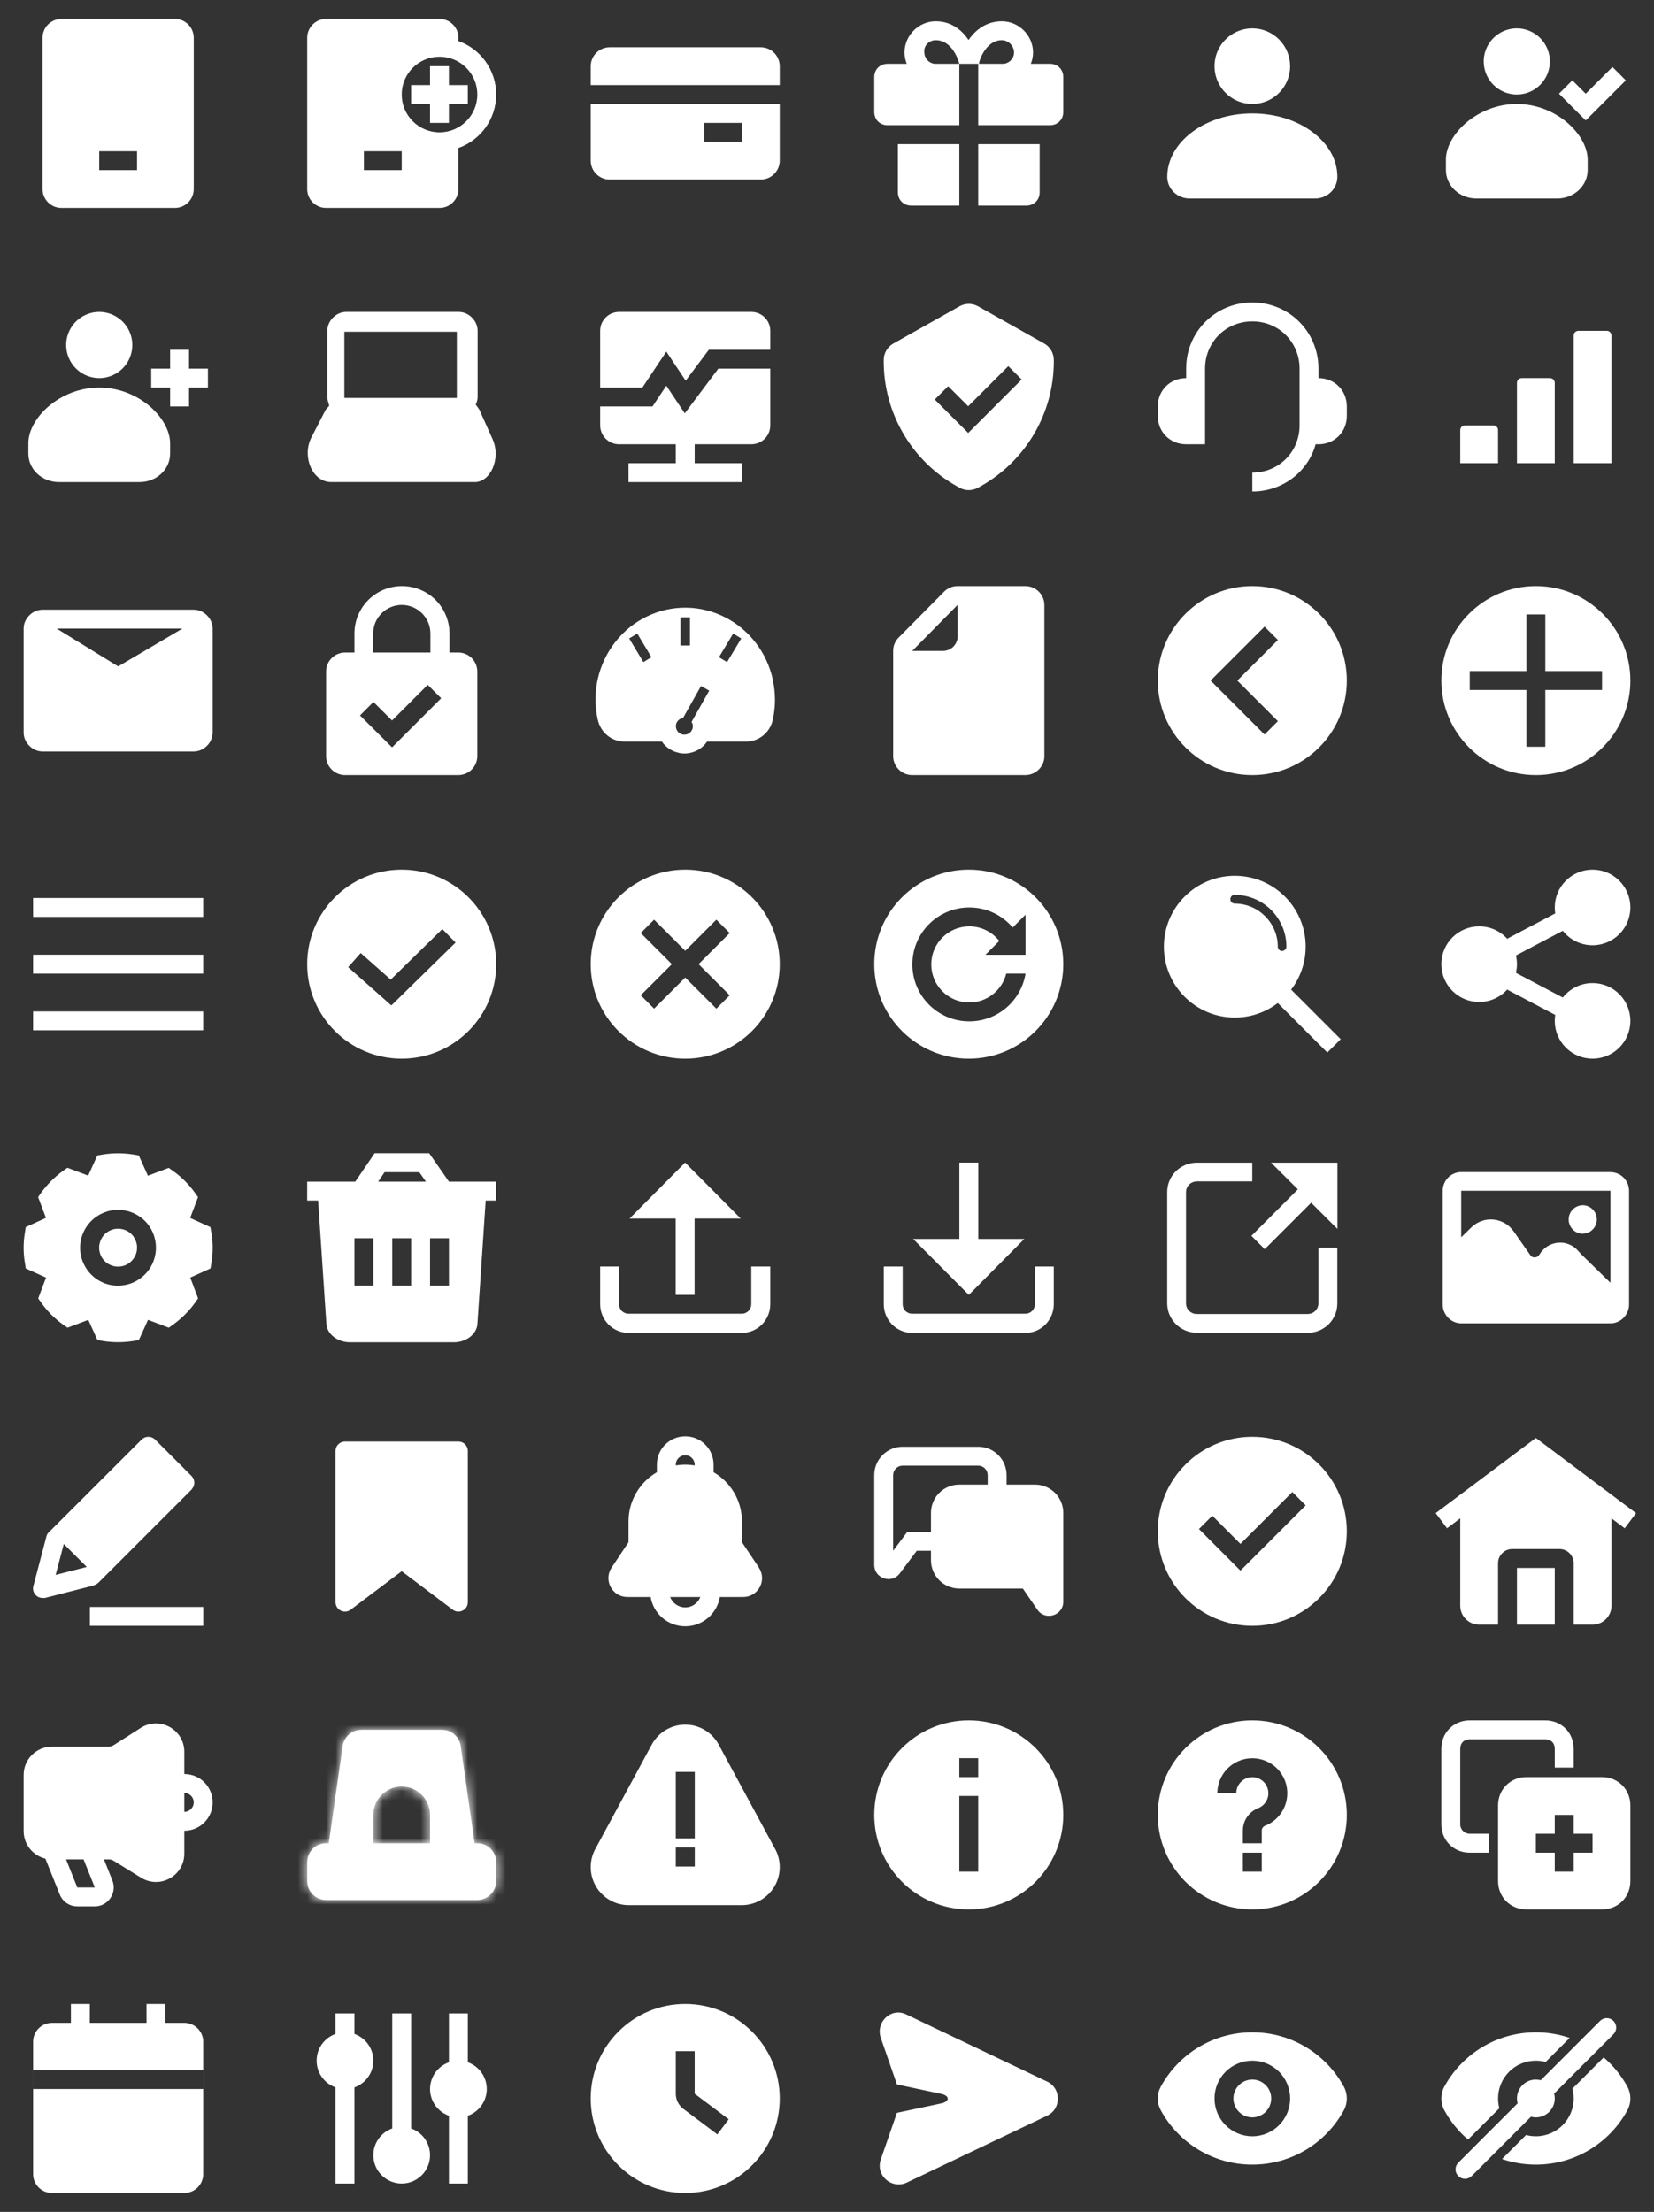 <svg width="175" height="234" viewBox="0 0 175 234" fill="none" xmlns="http://www.w3.org/2000/svg">
<rect x="0" y="0" width="175" height="234" fill="#333333" stroke="none"/>
<path fill-rule="evenodd" clip-rule="evenodd" d="M4.5 4C4.5 2.895 5.395 2 6.5 2H18.5C19.605 2 20.5 2.895 20.5 4V20C20.5 21.105 19.605 22 18.5 22H6.5C5.395 22 4.5 21.105 4.5 20V4ZM10.5 16V18H14.5V16H10.5Z" fill="white"/>
<path fill-rule="evenodd" clip-rule="evenodd" d="M34.502 2C33.397 2 32.502 2.895 32.502 4V20C32.502 21.105 33.397 22 34.502 22H46.502C47.606 22 48.502 21.105 48.502 20V15.657C50.83 14.832 52.498 12.611 52.498 10C52.498 7.389 50.83 5.168 48.502 4.343V4C48.502 2.895 47.606 2 46.502 2H34.502ZM38.502 18H42.502V16H38.502V18ZM50.502 10C50.502 12.209 48.711 14 46.502 14C44.293 14 42.502 12.209 42.502 10C42.502 7.791 44.293 6 46.502 6C48.711 6 50.502 7.791 50.502 10ZM45.498 7V9H43.498V11H45.498V13H47.498V11H49.498V9H47.498V7H45.498Z" fill="white"/>
<path fill-rule="evenodd" clip-rule="evenodd" d="M64.503 5H80.497C81.028 5.002 81.536 5.214 81.911 5.589C82.286 5.964 82.498 6.473 82.5 7.003V9H62.5V7.003C62.502 6.473 62.714 5.964 63.089 5.589C63.464 5.214 63.972 5.002 64.503 5ZM62.5 11V16.997C62.502 17.527 62.714 18.036 63.089 18.411C63.464 18.786 63.972 18.998 64.503 19H80.497C81.028 18.998 81.536 18.786 81.911 18.411C82.286 18.036 82.498 17.527 82.5 16.997V11H62.5ZM78.5 13H74.5V15H78.5V13Z" fill="white"/>
<path fill-rule="evenodd" clip-rule="evenodd" d="M109.06 6.75H111.1C111.9 6.75 112.5 7.35 112.5 8.15V11.85C112.5 12.65 111.9 13.25 111.1 13.25H103.5V6.75H101.5V13.25H93.9C93.1 13.25 92.5 12.65 92.5 11.85V8.15C92.5 7.35 93.1 6.75 93.9 6.75H95.94C95.79 6.38 95.7 5.98 95.7 5.55C95.7 3.75 97.2 2.25 99 2.25C100.64 2.25 101.76 3.17 102.48 4.23C103.2 3.17 104.36 2.25 106 2.25C107.8 2.25 109.3 3.75 109.3 5.55C109.3 5.97 109.22 6.37 109.06 6.75ZM99 6.75H101.48H101.49V6.71C101.41 6.4 100.76 4.25 99 4.25C98.3 4.25 97.7 4.85 97.8 5.55C97.8 6.15 98.3 6.75 99 6.75ZM107.29 5.55C107.29 4.85 106.69 4.25 105.99 4.25C104.19 4.25 103.49 6.75 103.59 6.75H106.09C106.69 6.75 107.29 6.25 107.29 5.55ZM95 20.35C95 21.15 95.6 21.75 96.4 21.75H101.5V15.25H95V20.35ZM103.5 21.75H108.6C109.4 21.75 110 21.15 110 20.35V15.25H103.5V21.75Z" fill="white"/>
<path fill-rule="evenodd" clip-rule="evenodd" d="M132.5 3C131.709 3 130.936 3.235 130.278 3.674C129.62 4.114 129.107 4.738 128.804 5.469C128.502 6.2 128.423 7.004 128.577 7.78C128.731 8.556 129.112 9.269 129.672 9.828C130.231 10.388 130.944 10.769 131.72 10.923C132.496 11.078 133.3 10.998 134.031 10.695C134.762 10.393 135.386 9.88 135.826 9.222C136.265 8.564 136.5 7.791 136.5 7C136.5 5.939 136.079 4.922 135.328 4.172C134.578 3.421 133.561 3 132.5 3ZM125.855 20.999H139.062C139.378 21.009 139.693 20.958 139.987 20.848C140.282 20.738 140.551 20.571 140.779 20.358C141.006 20.145 141.187 19.889 141.311 19.606C141.435 19.323 141.499 19.018 141.5 18.711C141.5 15.012 137.472 12 132.5 12C127.528 12 123.5 15.012 123.5 18.711C123.502 19.318 123.751 19.9 124.192 20.329C124.634 20.758 125.232 20.999 125.855 20.999Z" fill="white"/>
<path fill-rule="evenodd" clip-rule="evenodd" d="M160.482 10C161.175 10 161.851 9.795 162.427 9.41C163.002 9.026 163.451 8.479 163.716 7.839C163.981 7.2 164.05 6.496 163.915 5.817C163.78 5.138 163.447 4.515 162.957 4.025C162.468 3.536 161.844 3.202 161.165 3.067C160.486 2.932 159.783 3.002 159.143 3.266C158.503 3.531 157.957 3.98 157.572 4.556C157.188 5.131 156.982 5.808 156.982 6.5C156.982 7.428 157.351 8.319 158.008 8.975C158.664 9.631 159.554 10 160.482 10ZM160.478 11C156.324 11 152.982 14.226 152.982 16.887V17.992C152.982 18.79 153.322 19.555 153.926 20.119C154.53 20.683 155.349 21 156.203 21H164.762C165.616 21 166.435 20.683 167.039 20.119C167.643 19.555 167.982 18.79 167.982 17.992V16.895C167.966 14.226 164.649 11 160.478 11ZM168.482 12.036L172.018 8.5L170.604 7.086L167.775 9.914L166.361 8.5L164.947 9.914L167.068 12.036L167.775 12.743L168.482 12.036Z" fill="white"/>
<path fill-rule="evenodd" clip-rule="evenodd" d="M12.444 39.41C11.869 39.795 11.192 40 10.5 40C9.572 40 8.681 39.631 8.025 38.975C7.369 38.319 7 37.428 7 36.5C7 35.808 7.205 35.131 7.59 34.556C7.974 33.98 8.521 33.531 9.161 33.266C9.8 33.002 10.504 32.932 11.183 33.067C11.862 33.202 12.485 33.536 12.975 34.025C13.464 34.515 13.798 35.138 13.933 35.817C14.068 36.496 13.998 37.2 13.734 37.839C13.469 38.479 13.02 39.026 12.444 39.41ZM10.496 41C6.341 41 3 44.226 3 46.887V47.992C3 48.79 3.339 49.555 3.943 50.119C4.547 50.683 5.366 51 6.221 51H14.779C15.633 51 16.453 50.683 17.057 50.119C17.661 49.555 18 48.79 18 47.992V46.895C17.984 44.226 14.667 41 10.496 41ZM18 37V39H16V41H18V43H20V41H22V39H20V37H18Z" fill="white"/>
<path d="M52.134 46.499L50.834 43.599C50.734 43.299 50.534 43.099 50.334 42.799C50.434 42.599 50.534 42.299 50.534 41.999V34.999C50.534 34.499 50.334 33.999 49.934 33.599C49.534 33.199 49.034 32.999 48.534 32.999H36.634C36.134 32.999 35.634 33.199 35.234 33.599C34.834 33.999 34.634 34.499 34.634 34.999V41.999C34.634 42.299 34.734 42.599 34.834 42.899C34.734 43.099 34.534 43.199 34.434 43.399L32.934 46.299C31.934 48.299 33.034 50.999 35.034 50.999H50.134C51.834 51.099 53.034 48.599 52.134 46.499ZM36.434 35.099H48.334V42.099H36.434V35.099Z" fill="white"/>
<path fill-rule="evenodd" clip-rule="evenodd" d="M63.5 35C63.5 33.895 64.395 33 65.5 33H79.5C80.605 33 81.5 33.895 81.5 35V37H75.5H75L74.7 37.4L72.548 40.269L71.332 38.445L70.5 37.197L69.668 38.445L67.965 41H63.5V35ZM76 39H81.5V45C81.5 46.105 80.605 47 79.5 47H73.5V49H78.5V51H73.5H71.5H66.5V49H71.5V47H65.5C64.395 47 63.5 46.105 63.5 45V43H68.5H69.035L69.332 42.555L70.5 40.803L71.668 42.555L72.452 43.731L73.3 42.6L76 39Z" fill="white"/>
<path fill-rule="evenodd" clip-rule="evenodd" d="M102.5 51.851C102.161 51.851 101.822 51.767 101.521 51.597L101.218 51.426C96.457 48.749 93.5 43.692 93.5 38.23V38.085C93.5 37.366 93.89 36.698 94.518 36.343L101.52 32.405C102.125 32.065 102.876 32.064 103.479 32.404L110.48 36.342C111.11 36.698 111.5 37.366 111.5 38.085V38.23C111.5 43.692 108.543 48.749 103.782 51.426L103.48 51.596C103.178 51.766 102.839 51.851 102.5 51.851ZM103.146 45.096L108.096 40.147L106.682 38.733L102.439 42.975L100.318 40.854L98.904 42.268L101.732 45.096L102.439 45.804L103.146 45.096Z" fill="white"/>
<path d="M139.5 40V39C139.5 35.1 136.4 32 132.5 32C128.6 32 125.5 35.1 125.5 39V40C123.8 40 122.5 41.3 122.5 43V44C122.5 45.7 123.8 47 125.5 47H127.5V39C127.5 36.2 129.7 34 132.5 34C135.3 34 137.5 36.2 137.5 39V45C137.5 47.8 135.3 50 132.5 50V52C135.7 52 138.4 49.9 139.2 47H139.5C141.2 47 142.5 45.7 142.5 44V43C142.5 41.3 141.2 40 139.5 40Z" fill="white"/>
<path fill-rule="evenodd" clip-rule="evenodd" d="M167 35C166.724 35 166.5 35.224 166.5 35.5V49H170.5V35.5C170.5 35.224 170.276 35 170 35H167ZM160.5 40.5C160.5 40.224 160.724 40 161 40H164C164.276 40 164.5 40.224 164.5 40.5V49H160.5V40.5ZM154.5 45.5C154.5 45.224 154.724 45 155 45H158C158.276 45 158.5 45.224 158.5 45.5V49H154.5V45.5Z" fill="white"/>
<path d="M21.9 65.1C21.5 64.7 21 64.5 20.5 64.5H4.5C4 64.5 3.5 64.7 3.1 65.1C2.7 65.5 2.5 66 2.5 66.5V77.5C2.5 78 2.7 78.5 3.1 78.9C3.5 79.3 4 79.5 4.5 79.5H20.5C21 79.5 21.5 79.3 21.9 78.9C22.3 78.5 22.5 78 22.5 77.5V66.5C22.5 66 22.3 65.5 21.9 65.1ZM19.3 66.5L12.5 70.5L6 66.5H19.3Z" fill="white"/>
<path fill-rule="evenodd" clip-rule="evenodd" d="M47.559 69.032H48.487C49.021 69.032 49.533 69.244 49.91 69.621C50.288 69.999 50.5 70.51 50.5 71.043V79.989C50.5 80.522 50.288 81.034 49.91 81.411C49.533 81.788 49.021 82 48.487 82H36.513C35.979 82 35.467 81.788 35.09 81.411C34.712 81.034 34.5 80.522 34.5 79.989V71.043C34.5 70.779 34.552 70.518 34.653 70.274C34.754 70.03 34.903 69.808 35.09 69.621C35.277 69.434 35.499 69.286 35.743 69.185C35.987 69.084 36.249 69.032 36.513 69.032H37.5V67.021C37.5 65.689 38.029 64.412 38.972 63.471C39.914 62.529 41.193 62 42.526 62C43.186 61.999 43.84 62.128 44.451 62.38C45.062 62.632 45.617 63.002 46.084 63.468C46.551 63.934 46.922 64.488 47.175 65.098C47.428 65.707 47.559 66.361 47.559 67.021V69.032ZM40.37 64.882C39.802 65.449 39.483 66.219 39.483 67.021V69.032H45.538V67.021C45.538 66.219 45.219 65.449 44.651 64.882C44.083 64.315 43.313 63.996 42.51 63.996C41.708 63.996 40.937 64.315 40.37 64.882ZM39.511 74.265L41.479 76.223L45.255 72.45L46.678 73.871L41.479 79.066L38.088 75.686L39.511 74.265Z" fill="white"/>
<path fill-rule="evenodd" clip-rule="evenodd" d="M79.969 68.016C80.849 69.156 81.459 70.486 81.769 71.895H81.759C82.079 73.305 82.069 74.775 81.759 76.186C81.609 76.835 81.249 77.406 80.739 77.816C80.239 78.225 79.609 78.456 78.959 78.456H74.809C74.419 79.035 73.819 79.456 73.119 79.626C73.109 79.635 73.099 79.635 73.089 79.635C72.889 79.686 72.679 79.716 72.469 79.716H72.409C72.249 79.716 72.099 79.706 71.939 79.675C71.924 79.675 71.911 79.671 71.899 79.665C71.886 79.66 71.874 79.656 71.859 79.656C71.799 79.645 71.739 79.626 71.679 79.606C71.559 79.576 71.439 79.546 71.329 79.496C71.235 79.464 71.147 79.415 71.061 79.366C71.037 79.352 71.013 79.339 70.989 79.326C70.975 79.319 70.962 79.313 70.949 79.308C70.922 79.297 70.895 79.285 70.869 79.266L70.859 79.255C70.539 79.046 70.249 78.775 70.029 78.456H66.059C65.399 78.445 64.769 78.225 64.259 77.805C63.749 77.385 63.399 76.805 63.249 76.156C62.919 74.725 62.929 73.236 63.249 71.805C63.579 70.376 64.219 69.035 65.119 67.895C66.019 66.746 67.169 65.826 68.469 65.206C69.769 64.576 71.189 64.266 72.629 64.285H72.639C74.049 64.305 75.449 64.656 76.719 65.305C77.979 65.945 79.099 66.876 79.969 68.016ZM72.999 65.305H71.999V68.285H72.999V65.305ZM73.309 76.826C73.309 76.665 73.259 76.516 73.179 76.385L73.169 76.376L75.039 73.066L74.169 72.576L72.269 75.956C71.839 76.025 71.509 76.376 71.509 76.826C71.509 77.326 71.909 77.725 72.409 77.725C72.909 77.725 73.309 77.326 73.309 76.826ZM66.57 67.543L68.07 70.043L68.928 69.528L67.428 67.028L66.57 67.543ZM76.928 70.043L78.428 67.543L77.57 67.028L76.07 69.528L76.928 70.043Z" fill="white"/>
<path d="M109.91 62.59C109.53 62.21 109.01 62 108.48 62H101.31C101.04 62 100.78 62.05 100.53 62.16C100.28 62.26 100.06 62.42 99.87 62.61L95.08 67.45C94.9 67.63 94.75 67.85 94.65 68.09C94.55 68.33 94.5 68.59 94.5 68.85V80C94.5 80.53 94.72 81.04 95.09 81.41C95.47 81.79 95.98 82 96.52 82H108.48C109.01 82 109.53 81.79 109.91 81.41C110.29 81.03 110.5 80.53 110.5 80V64C110.5 63.47 110.28 62.96 109.91 62.59ZM101.32 67.33C101.32 67.53 101.28 67.73 101.2 67.91C101.12 68.1 101.01 68.26 100.87 68.41C100.73 68.55 100.56 68.66 100.37 68.74C100.18 68.82 99.98 68.86 99.78 68.86H96.52L101.32 63.99V67.33Z" fill="white"/>
<path fill-rule="evenodd" clip-rule="evenodd" d="M132.5 82C138.023 82 142.5 77.523 142.5 72C142.5 66.477 138.023 62 132.5 62C126.977 62 122.5 66.477 122.5 72C122.5 77.523 126.977 82 132.5 82ZM135.207 67.707L133.793 66.293L128.086 72L133.793 77.707L135.207 76.293L130.914 72L135.207 67.707Z" fill="white"/>
<path fill-rule="evenodd" clip-rule="evenodd" d="M162.5 82C168.023 82 172.5 77.523 172.5 72C172.5 66.477 168.023 62 162.5 62C156.977 62 152.5 66.477 152.5 72C152.5 77.523 156.977 82 162.5 82ZM163.501 70.996H169.504V72.997H163.501V79H161.5V72.997H155.504V70.996H161.5V65H163.501V70.996Z" fill="white"/>
<path d="M3.5 96H21.5M3.5 102H21.5M3.5 108H21.5" stroke="white" stroke-width="2"/>
<path fill-rule="evenodd" clip-rule="evenodd" d="M42.5 112C48.023 112 52.5 107.523 52.5 102C52.5 96.477 48.023 92 42.5 92C36.977 92 32.5 96.477 32.5 102C32.5 107.523 36.977 112 42.5 112ZM42.071 105.715L48.2 99.715L46.8 98.285L41.337 103.634L38.163 100.823L36.837 102.32L40.708 105.749L41.405 106.366L42.071 105.715Z" fill="white"/>
<path fill-rule="evenodd" clip-rule="evenodd" d="M72.5 112C78.023 112 82.5 107.523 82.5 102C82.5 96.477 78.023 92 72.5 92C66.977 92 62.5 96.477 62.5 102C62.5 107.523 66.977 112 72.5 112ZM69.207 106.707L72.5 103.414L75.793 106.707L77.207 105.293L73.914 102L77.207 98.707L75.793 97.293L72.5 100.586L69.207 97.293L67.793 98.707L71.086 102L67.793 105.293L69.207 106.707Z" fill="white"/>
<path fill-rule="evenodd" clip-rule="evenodd" d="M102.5 112C108.023 112 112.5 107.523 112.5 102C112.5 96.477 108.023 92 102.5 92C96.977 92 92.5 96.477 92.5 102C92.5 107.523 96.977 112 102.5 112ZM106.465 103C106.029 104.753 104.445 106.052 102.557 106.052C100.334 106.052 98.531 104.25 98.531 102.026C98.531 99.802 100.334 98 102.557 98C103.844 98 104.99 98.604 105.727 99.543L104.262 101.008H108.505V96.766L107.148 98.122C106.043 96.824 104.396 96 102.557 96C99.229 96 96.531 98.698 96.531 102.026C96.531 105.354 99.229 108.052 102.557 108.052C105.554 108.052 108.039 105.865 108.505 103H106.465Z" fill="white"/>
<path d="M136.605 104.7C137.565 103.44 138.145 101.86 138.145 100.15C138.145 96.01 134.785 92.65 130.645 92.65C126.505 92.65 123.145 96.01 123.145 100.15C123.145 104.29 126.505 107.65 130.645 107.65C132.355 107.65 133.935 107.08 135.195 106.11L140.435 111.35L141.855 109.94L136.615 104.7H136.605ZM135.655 100.61C135.405 100.61 135.195 100.41 135.195 100.15C135.195 97.64 133.145 95.59 130.635 95.59C130.385 95.59 130.175 95.39 130.175 95.13C130.175 94.87 130.375 94.67 130.635 94.67C133.655 94.67 136.105 97.13 136.105 100.14C136.105 100.39 135.905 100.6 135.645 100.6L135.655 100.61Z" fill="white"/>
<path d="M168.5 104C167.22 104 166.09 104.6 165.35 105.53L160.39 102.92C160.46 102.62 160.5 102.32 160.5 102C160.5 101.68 160.46 101.38 160.39 101.08L165.35 98.47C166.08 99.4 167.22 100 168.5 100C170.71 100 172.5 98.21 172.5 96C172.5 93.79 170.71 92 168.5 92C166.29 92 164.5 93.79 164.5 96C164.5 96.22 164.52 96.43 164.55 96.63L159.5 99.29V99.35C158.77 98.52 157.7 98 156.5 98C154.29 98 152.5 99.79 152.5 102C152.5 104.21 154.29 106 156.5 106C157.7 106 158.77 105.48 159.5 104.65V104.71L164.55 107.37C164.52 107.58 164.5 107.79 164.5 108C164.5 110.21 166.29 112 168.5 112C170.71 112 172.5 110.21 172.5 108C172.5 105.79 170.71 104 168.5 104Z" fill="white"/>
<path fill-rule="evenodd" clip-rule="evenodd" d="M22.261 129.82L22.351 130.35H22.36C22.55 131.44 22.55 132.56 22.36 133.66L22.27 134.19L20.131 135.16L20.96 137.36L20.651 137.8C20 138.7 19.201 139.5 18.291 140.15L17.86 140.46L15.661 139.63L14.691 141.77L14.161 141.86C13.06 142.04 11.941 142.04 10.841 141.86L10.31 141.77L9.341 139.63L7.141 140.46L6.701 140.15C5.791 139.51 5.001 138.71 4.351 137.8L4.041 137.36L4.871 135.16L2.721 134.19L2.641 133.66C2.451 132.56 2.451 131.44 2.641 130.35L2.721 129.82L4.861 128.84L4.031 126.64L4.341 126.2C4.991 125.3 5.781 124.5 6.691 123.85L7.131 123.54L9.331 124.37L10.3 122.23L10.831 122.14C11.931 121.96 13.05 121.96 14.15 122.14L14.681 122.23L15.65 124.38L17.851 123.55L18.28 123.86C19.201 124.5 19.991 125.3 20.64 126.21L20.951 126.65L20.12 128.85L22.261 129.82ZM9.651 134.84C10.21 135.4 10.921 135.79 11.7 135.94C12.48 136.09 13.29 136.01 14.021 135.71C14.751 135.4 15.38 134.89 15.82 134.23C16.261 133.57 16.5 132.79 16.5 132C16.5 130.93 16.081 129.91 15.331 129.16C14.57 128.41 13.55 127.99 12.491 127.99C11.691 127.99 10.921 128.23 10.261 128.67C9.601 129.11 9.081 129.74 8.781 130.47C8.471 131.21 8.401 132.01 8.551 132.79C8.711 133.56 9.091 134.28 9.651 134.84ZM13.271 130.14C13.64 130.29 13.95 130.55 14.171 130.88H14.161C14.38 131.21 14.501 131.59 14.501 131.99C14.501 132.52 14.29 133.03 13.911 133.41C13.54 133.79 13.021 134 12.491 134C12.101 134 11.71 133.88 11.38 133.66C11.05 133.44 10.79 133.13 10.64 132.76C10.491 132.39 10.45 131.99 10.53 131.6C10.611 131.21 10.8 130.85 11.081 130.57C11.361 130.29 11.72 130.1 12.111 130.02C12.501 129.95 12.9 129.99 13.271 130.14Z" fill="white"/>
<path fill-rule="evenodd" clip-rule="evenodd" d="M47.498 125.005H52.5V127.006H51.387L50.522 139.935C50.522 141.071 49.394 142.004 48.002 142.004H37.043C35.659 142.004 34.523 141.071 34.523 139.935L33.658 127.006H32.5V125.005H37.592L39.638 121.996H45.407L47.498 125.005ZM44.362 124.005H40.691L40.014 125.005H45.061L44.362 124.005ZM37.5 131H39.501V136.002H37.5V131ZM47.501 131H45.5V136.002H47.501V131ZM41.5 131H43.501V136.002H41.5V131Z" fill="white"/>
<path fill-rule="evenodd" clip-rule="evenodd" d="M73.49 128.91V136.99H71.49V128.91H66.61L72.49 122.99L78.37 128.91H73.49ZM79.49 137.97V133.99H81.5V137.98C81.5 138.78 81.18 139.55 80.62 140.12C80.05 140.69 79.29 141.01 78.49 141.01H66.51C65.71 141.01 64.94 140.69 64.38 140.12C63.82 139.55 63.5 138.78 63.5 137.98V133.99H65.5V137.98C65.5 138.24 65.6 138.5 65.79 138.69C65.98 138.87 66.23 138.98 66.5 138.98H78.5C78.76 138.98 79.01 138.87 79.2 138.68C79.38 138.49 79.49 138.24 79.49 137.97Z" fill="white"/>
<path fill-rule="evenodd" clip-rule="evenodd" d="M108.375 131.07L102.505 136.99L96.615 131.07H101.505V122.99H103.505V131.07H108.375ZM109.495 133.99V133.98L109.485 133.99H109.495ZM109.495 137.97V133.99H111.495V137.98C111.495 138.78 111.175 139.55 110.615 140.12C110.055 140.69 109.295 141.01 108.495 141.01H96.515C95.715 141.01 94.945 140.69 94.385 140.12C93.825 139.55 93.505 138.78 93.505 137.98V133.99H95.505V137.98C95.505 138.24 95.605 138.5 95.795 138.69C95.985 138.87 96.235 138.98 96.505 138.98H108.495C108.765 138.98 109.015 138.87 109.205 138.68C109.385 138.49 109.495 138.24 109.495 137.97Z" fill="white"/>
<path fill-rule="evenodd" clip-rule="evenodd" d="M139.165 138.68C139.375 138.46 139.495 138.18 139.495 137.88V132H141.495V137.88C141.495 138.71 141.175 139.5 140.585 140.09C139.995 140.67 139.205 141 138.375 141H126.625C125.795 140.99 125.005 140.67 124.415 140.08C123.825 139.5 123.495 138.71 123.495 137.88V126.12C123.495 125.29 123.815 124.5 124.405 123.91C124.995 123.33 125.785 123 126.615 123H132.495V124.98H126.615C126.315 124.99 126.025 125.11 125.815 125.32C125.605 125.53 125.485 125.82 125.485 126.12V137.88C125.485 138.18 125.595 138.47 125.815 138.68C126.035 138.89 126.315 139.01 126.615 139.01H138.365C138.665 139.01 138.955 138.89 139.165 138.68ZM141.495 123H141.505V130L141.495 129.99V130L138.725 127.24L133.815 132.15L132.405 130.74L137.315 125.83V125.82L134.485 123H134.495H141.495Z" fill="white"/>
<path fill-rule="evenodd" clip-rule="evenodd" d="M171.781 124.58C171.971 124.77 172.111 124.99 172.211 125.23V125.22C172.311 125.47 172.361 125.73 172.361 125.99V137.99C172.361 138.53 172.151 139.03 171.781 139.41C171.411 139.79 170.911 140 170.391 140H154.611C154.091 140 153.591 139.79 153.221 139.41C152.851 139.03 152.641 138.52 152.641 137.99V125.99C152.641 125.46 152.851 124.95 153.221 124.57C153.591 124.2 154.091 123.99 154.611 124H170.381C170.641 124 170.901 124.05 171.141 124.15C171.381 124.25 171.601 124.39 171.781 124.58ZM170.391 125.97H154.611H154.601V130.89L155.661 129.86C155.961 129.56 156.331 129.33 156.741 129.18C157.151 129.03 157.581 128.98 158.011 129.02C158.441 129.06 158.841 129.19 159.211 129.4C159.571 129.61 159.891 129.9 160.141 130.25L161.911 132.78C161.961 132.86 162.031 132.93 162.121 132.97C162.211 133.02 162.301 133.03 162.401 133.02C162.491 133.02 162.591 132.99 162.671 132.94C162.761 132.89 162.821 132.82 162.871 132.73C163.081 132.38 163.361 132.08 163.701 131.86C164.041 131.64 164.431 131.51 164.831 131.47C165.231 131.43 165.641 131.49 166.011 131.64C166.381 131.79 166.721 132.03 166.981 132.34C166.996 132.355 167.011 132.373 167.026 132.39C167.041 132.408 167.056 132.425 167.071 132.44C167.086 132.457 167.101 132.474 167.115 132.49C167.185 132.568 167.244 132.634 167.311 132.7L170.391 135.71V125.97ZM168.291 130.26C168.051 130.42 167.761 130.51 167.471 130.51L167.461 130.52C167.061 130.52 166.691 130.36 166.411 130.08C166.131 129.79 165.971 129.41 165.971 129.01C165.971 128.71 166.061 128.42 166.221 128.17C166.391 127.93 166.621 127.73 166.891 127.62C167.161 127.5 167.461 127.47 167.751 127.53C168.041 127.59 168.301 127.73 168.511 127.94C168.721 128.15 168.861 128.42 168.921 128.71C168.981 129 168.951 129.3 168.841 129.58C168.721 129.86 168.531 130.09 168.291 130.26Z" fill="white"/>
<path fill-rule="evenodd" clip-rule="evenodd" d="M20.269 157.58L10.429 167.42C10.179 167.66 9.829 167.76 9.489 167.84L4.759 169.05C4.679 169.06 4.589 169.06 4.509 169.05C4.379 169.05 4.249 169.03 4.119 168.98C3.999 168.93 3.889 168.85 3.789 168.76C3.669 168.64 3.579 168.48 3.529 168.31C3.479 168.14 3.479 167.96 3.529 167.79L4.899 162.59C4.899 162.59 4.899 162.56 4.909 162.55C4.939 162.46 4.959 162.37 5.009 162.29C5.039 162.24 5.079 162.19 5.129 162.14L14.989 152.29C15.179 152.1 15.429 152 15.699 152C15.969 152 16.219 152.11 16.409 152.29L20.269 156.15C20.459 156.34 20.559 156.6 20.559 156.86C20.559 157.12 20.449 157.38 20.269 157.57V157.58ZM6.749 163.34L5.889 166.61L9.179 165.77L6.749 163.34ZM9.509 170H21.509V172H9.509V170Z" fill="white"/>
<path d="M35.5 169.494V153.5C35.5 152.948 35.948 152.5 36.5 152.5H48.5C49.052 152.5 49.5 152.948 49.5 153.5V169.494C49.5 170.319 48.557 170.789 47.898 170.292L42.5 166.222L37.102 170.292C36.443 170.789 35.5 170.319 35.5 169.494Z" fill="white"/>
<path fill-rule="evenodd" clip-rule="evenodd" d="M80.3 165.84L78.5 163.15V160.95C78.5 158.73 77.29 156.79 75.5 155.75V154.95C75.5 153.29 74.16 151.95 72.5 151.95C70.84 151.95 69.5 153.29 69.5 154.95V155.75C67.71 156.79 66.5 158.73 66.5 160.95V163.15L64.71 165.84C63.82 167.17 64.78 168.95 66.37 168.95H68.84C69.13 170.71 70.66 172.05 72.5 172.05C74.34 172.05 75.87 170.71 76.16 168.95H78.63C80.23 168.95 81.18 167.17 80.29 165.84H80.3ZM71.5 154.95C71.5 154.4 71.95 153.95 72.5 153.95C73.05 153.95 73.5 154.4 73.5 154.95V155.03C73.17 154.98 72.84 154.95 72.5 154.95C72.16 154.95 71.83 154.98 71.5 155.03V154.95ZM72.5 170.05C71.77 170.05 71.15 169.59 70.9 168.95H74.1C73.85 169.59 73.23 170.05 72.5 170.05Z" fill="white"/>
<path fill-rule="evenodd" clip-rule="evenodd" d="M109.5 157.055H106.5V156.055C106.5 154.395 105.16 153.055 103.5 153.055H95.5C93.84 153.055 92.5 154.395 92.5 156.055V165.555C92.5 166.995 94.34 167.605 95.2 166.455L97 164.055H98.5V165.055C98.5 166.715 99.84 168.055 101.5 168.055H108.22L109.76 170.295C110.59 171.505 112.5 170.915 112.5 169.445V160.055C112.5 158.395 111.16 157.055 109.5 157.055ZM98.5 160.055V162.055H96L95.7 162.455L94.5 164.055V156.055C94.5 155.505 94.95 155.055 95.5 155.055H103.5C104.05 155.055 104.5 155.505 104.5 156.055V157.055H101.5C99.84 157.055 98.5 158.395 98.5 160.055Z" fill="white"/>
<path fill-rule="evenodd" clip-rule="evenodd" d="M132.5 172C138.023 172 142.5 167.523 142.5 162C142.5 156.477 138.023 152 132.5 152C126.977 152 122.5 156.477 122.5 162C122.5 167.523 126.977 172 132.5 172ZM126.854 161.759L131.244 166.158L138.147 159.256L136.733 157.842L131.244 163.331L128.267 160.346L126.854 161.759Z" fill="white"/>
<path fill-rule="evenodd" clip-rule="evenodd" d="M173.101 160.075L162.5 152.125L151.9 160.075L153.101 161.675L154.5 160.625V161.875V168.875V169.875C154.5 170.98 155.396 171.875 156.5 171.875H157.5H159.5H165.5H167.5H168.5C169.604 171.875 170.5 170.98 170.5 169.875V168.875V161.875V160.625L171.9 161.675L173.101 160.075ZM160.5 165.875V171.875H158.5V165.375C158.5 164.547 159.172 163.875 160 163.875H165C165.828 163.875 166.5 164.547 166.5 165.375V171.875H164.5V165.875H160.5Z" fill="white"/>
<path d="M19.5 187.677V185.327C19.5 182.957 16.88 181.527 14.89 182.797L12.02 184.627C11.86 184.727 11.67 184.787 11.48 184.787H5.5C3.84 184.777 2.5 186.117 2.5 187.777V193.707C2.5 195.127 3.48 196.307 4.8 196.627L6.32 200.417C6.62 201.177 7.36 201.677 8.18 201.677H10.03C11.44 201.677 12.41 200.247 11.89 198.937L11 196.707H11.51C11.7 196.707 11.88 196.757 12.03 196.857L14.93 198.647C16.93 199.877 19.5 198.447 19.5 196.097V193.677C21.16 193.677 22.5 192.337 22.5 190.677C22.5 189.017 21.16 187.677 19.5 187.677ZM8.18 199.677L6.99 196.707H8.84L10.03 199.677H8.18ZM19.5 191.677V189.677C20.05 189.677 20.5 190.127 20.5 190.677C20.5 191.227 20.05 191.677 19.5 191.677Z" fill="white"/>
<mask id="path-38-inside-1_339_4152" fill="white">
<path fill-rule="evenodd" clip-rule="evenodd" d="M36.255 184.717C36.395 183.732 37.239 183 38.235 183H46.765C47.761 183 48.605 183.732 48.745 184.717L50.214 195H50.5C51.605 195 52.5 195.895 52.5 197V199C52.5 200.105 51.605 201 50.5 201H34.5C33.395 201 32.5 200.105 32.5 199V197C32.5 195.895 33.395 195 34.5 195H34.786L36.255 184.717ZM39.5 195H45.5V192C45.5 190.343 44.157 189 42.5 189C40.843 189 39.5 190.343 39.5 192V195Z"/>
</mask>
<path fill-rule="evenodd" clip-rule="evenodd" d="M36.255 184.717C36.395 183.732 37.239 183 38.235 183H46.765C47.761 183 48.605 183.732 48.745 184.717L50.214 195H50.5C51.605 195 52.5 195.895 52.5 197V199C52.5 200.105 51.605 201 50.5 201H34.5C33.395 201 32.5 200.105 32.5 199V197C32.5 195.895 33.395 195 34.5 195H34.786L36.255 184.717ZM39.5 195H45.5V192C45.5 190.343 44.157 189 42.5 189C40.843 189 39.5 190.343 39.5 192V195Z" fill="white"/>
<path d="M36.255 184.717L34.275 184.434L34.275 184.434L36.255 184.717ZM48.745 184.717L46.765 185V185L48.745 184.717ZM50.214 195L48.234 195.283L48.48 197H50.214V195ZM34.786 195V197H36.52L36.766 195.283L34.786 195ZM39.5 195H37.5V197H39.5V195ZM45.5 195V197H47.5V195H45.5ZM38.235 181C36.244 181 34.556 182.464 34.275 184.434L38.235 185L38.235 185V181ZM46.765 181H38.235V185H46.765V181ZM50.725 184.434C50.444 182.464 48.756 181 46.765 181V185L46.765 185L50.725 184.434ZM52.194 194.717L50.725 184.434L46.765 185L48.234 195.283L52.194 194.717ZM50.214 197H50.5V193H50.214V197ZM50.5 197H54.5C54.5 194.791 52.709 193 50.5 193V197ZM50.5 197V199H54.5V197H50.5ZM50.5 199V203C52.709 203 54.5 201.209 54.5 199H50.5ZM50.5 199H34.5V203H50.5V199ZM34.5 199H34.5H30.5C30.5 201.209 32.291 203 34.5 203V199ZM34.5 199V197H30.5V199H34.5ZM34.5 197V193C32.291 193 30.5 194.791 30.5 197H34.5ZM34.5 197H34.786V193H34.5V197ZM34.275 184.434L32.806 194.717L36.766 195.283L38.235 185L34.275 184.434ZM39.5 197H45.5V193H39.5V197ZM43.5 192V195H47.5V192H43.5ZM42.5 191C43.052 191 43.5 191.448 43.5 192H47.5C47.5 189.239 45.261 187 42.5 187V191ZM41.5 192C41.5 191.448 41.948 191 42.5 191V187C39.739 187 37.5 189.239 37.5 192H41.5ZM41.5 195V192H37.5V195H41.5Z" fill="white" mask="url(#path-38-inside-1_339_4152)"/>
<path fill-rule="evenodd" clip-rule="evenodd" d="M81.952 195.497L75.984 184.46C75.63 183.849 75.122 183.342 74.511 182.989C73.899 182.637 73.206 182.451 72.5 182.451C71.794 182.451 71.101 182.637 70.489 182.989C69.878 183.342 69.37 183.849 69.016 184.46L63.048 195.497C62.691 196.109 62.502 196.805 62.5 197.514C62.498 198.223 62.684 198.92 63.038 199.534C63.391 200.148 63.901 200.658 64.516 201.012C65.13 201.365 65.826 201.551 66.535 201.549H78.465C79.174 201.551 79.87 201.365 80.484 201.012C81.099 200.658 81.609 200.148 81.963 199.534C82.316 198.92 82.502 198.223 82.5 197.514C82.498 196.805 82.309 196.109 81.952 195.497ZM73.512 187.451H71.5V194.494H73.512V187.451ZM71.5 195.451H73.512V197.463H71.5V195.451Z" fill="white"/>
<path fill-rule="evenodd" clip-rule="evenodd" d="M112.5 192C112.5 197.523 108.023 202 102.5 202C96.977 202 92.5 197.523 92.5 192C92.5 186.477 96.977 182 102.5 182C108.023 182 112.5 186.477 112.5 192ZM101.5 190V198H103.5V190H101.5ZM101.5 188V186H103.5V188H101.5Z" fill="white"/>
<path fill-rule="evenodd" clip-rule="evenodd" d="M142.5 192C142.5 197.523 138.023 202 132.5 202C126.977 202 122.5 197.523 122.5 192C122.5 186.477 126.977 182 132.5 182C138.023 182 142.5 186.477 142.5 192ZM133.5 195H131.5V193.662C131.499 193.151 131.652 192.652 131.939 192.229C132.226 191.807 132.634 191.481 133.109 191.293C133.398 191.182 133.651 190.994 133.841 190.75C134.031 190.506 134.151 190.214 134.188 189.907C134.224 189.599 134.176 189.288 134.048 189.006C133.92 188.724 133.718 188.482 133.463 188.306C133.207 188.131 132.909 188.029 132.6 188.011C132.291 187.992 131.983 188.059 131.709 188.203C131.435 188.347 131.205 188.563 131.045 188.828C130.885 189.093 130.801 189.397 130.801 189.707H128.801C128.801 189.033 128.985 188.372 129.333 187.795C129.681 187.218 130.18 186.747 130.776 186.433C131.372 186.119 132.043 185.974 132.715 186.013C133.388 186.053 134.037 186.275 134.593 186.656C135.148 187.037 135.589 187.563 135.868 188.176C136.147 188.79 136.253 189.468 136.174 190.137C136.096 190.806 135.836 191.441 135.423 191.974C135.01 192.506 134.46 192.915 133.831 193.158C133.732 193.2 133.648 193.27 133.589 193.359C133.53 193.449 133.499 193.554 133.5 193.662V195ZM131.5 198V196H133.5V198H131.5Z" fill="white"/>
<path fill-rule="evenodd" clip-rule="evenodd" d="M154.5 185V193C154.5 193.6 155 194 155.5 194H157.5V196H155.5C153.8 196 152.5 194.7 152.5 193V185C152.5 183.3 153.8 182 155.5 182H163.5C165.2 182 166.5 183.3 166.5 185V187H164.5V185C164.5 184.4 164.1 184 163.5 184H155.5C154.9 184 154.5 184.4 154.5 185ZM161.5 188H169.5C171.2 188 172.5 189.3 172.5 191V199C172.5 200.7 171.2 202 169.5 202H161.5C159.8 202 158.5 200.7 158.5 199V191C158.5 189.3 159.8 188 161.5 188ZM166.5 196H168.5V194H166.5V192H164.5V194H162.5V196H164.5V198H166.5V196Z" fill="white"/>
<path fill-rule="evenodd" clip-rule="evenodd" d="M7.502 212H9.502V214H15.502V212H17.502V214H19.502C20.607 214 21.502 214.895 21.502 216V230C21.502 231.105 20.607 232 19.502 232H5.502C4.397 232 3.502 231.105 3.502 230V221H21.498V219H3.502V216C3.502 214.895 4.397 214 5.502 214H7.502V212ZM3.502 219V221H3.498V219H3.502Z" fill="white"/>
<path fill-rule="evenodd" clip-rule="evenodd" d="M35.5 213H37.5V215.171C38.665 215.583 39.5 216.694 39.5 218C39.5 219.306 38.665 220.417 37.5 220.829V231H35.5V220.829C34.335 220.417 33.5 219.306 33.5 218C33.5 216.694 34.335 215.583 35.5 215.171V213ZM43.5 213H41.5V225.171C40.335 225.583 39.5 226.694 39.5 228C39.5 229.657 40.843 231 42.5 231C44.157 231 45.5 229.657 45.5 228C45.5 226.694 44.665 225.583 43.5 225.171V213ZM47.5 213H49.5V218.171C50.665 218.583 51.5 219.694 51.5 221C51.5 222.306 50.665 223.417 49.5 223.829V231H47.5V223.829C46.335 223.417 45.5 222.306 45.5 221C45.5 219.694 46.335 218.583 47.5 218.171V213Z" fill="white"/>
<path fill-rule="evenodd" clip-rule="evenodd" d="M72.5 232C78.023 232 82.5 227.523 82.5 222C82.5 216.477 78.023 212 72.5 212C66.977 212 62.5 216.477 62.5 222C62.5 227.523 66.977 232 72.5 232ZM71.5 217V221.5C71.5 222.13 71.796 222.722 72.3 223.1L75.9 225.8L77.1 224.2L73.5 221.5V217H71.5Z" fill="white"/>
<path d="M110.8 220.218L95.9 213.118C94.299 212.318 92.6 213.918 93.2 215.618L94.9 220.518L99.6 221.518C100.5 221.718 100.5 222.318 99.6 222.518L94.9 223.518L93.2 228.418C92.6 230.118 94.299 231.618 95.9 230.918L110.8 223.818C112.3 223.118 112.3 220.918 110.8 220.218Z" fill="white"/>
<path fill-rule="evenodd" clip-rule="evenodd" d="M122.823 220.736C124.691 217.32 128.324 215 132.5 215C136.676 215 140.309 217.32 142.177 220.736C142.608 221.524 142.608 222.476 142.177 223.264C140.309 226.68 136.676 229 132.5 229C128.324 229 124.691 226.68 122.823 223.264C122.392 222.476 122.392 221.524 122.823 220.736ZM130.5 222C130.5 220.895 131.396 220 132.5 220C133.605 220 134.5 220.895 134.5 222C134.5 223.105 133.605 224 132.5 224C131.396 224 130.5 223.105 130.5 222ZM132.5 218C130.291 218 128.5 219.791 128.5 222C128.5 224.209 130.291 226 132.5 226C134.709 226 136.5 224.209 136.5 222C136.5 219.791 134.709 218 132.5 218Z" fill="white"/>
<path fill-rule="evenodd" clip-rule="evenodd" d="M155.708 230.207C155.318 230.598 154.684 230.598 154.294 230.207C153.903 229.817 153.903 229.183 154.294 228.793L156.119 226.968C156.118 226.968 156.118 226.968 156.118 226.968L159.055 224.031C159.055 224.032 159.055 224.032 159.055 224.032L160.569 222.518C160.525 222.353 160.501 222.179 160.501 222C160.501 220.895 161.396 220 162.501 220C162.68 220 162.854 220.024 163.019 220.068L164.533 218.554C164.533 218.554 164.533 218.554 164.533 218.554L167.089 215.997C167.089 215.997 167.09 215.997 167.09 215.997L169.294 213.793C169.684 213.402 170.318 213.402 170.708 213.793C171.099 214.183 171.099 214.817 170.708 215.207L164.433 221.482C164.477 221.647 164.501 221.821 164.501 222C164.501 223.105 163.606 224 162.501 224C162.322 224 162.148 223.976 161.983 223.932L155.708 230.207ZM152.823 223.264C153.465 224.438 154.315 225.482 155.324 226.348L158.637 223.035C158.548 222.705 158.501 222.358 158.501 222C158.501 219.791 160.292 218 162.501 218C162.859 218 163.206 218.047 163.537 218.135L166.079 215.593C164.957 215.209 163.753 215 162.5 215C158.324 215 154.691 217.32 152.823 220.736C152.392 221.524 152.392 222.476 152.823 223.264ZM161.464 225.864C161.795 225.953 162.143 226 162.501 226C164.71 226 166.501 224.209 166.501 222C166.501 221.641 166.454 221.294 166.366 220.963L169.676 217.653C170.685 218.518 171.535 219.562 172.177 220.736C172.608 221.524 172.608 222.476 172.177 223.264C170.309 226.68 166.676 229 162.5 229C161.247 229 160.044 228.791 158.922 228.407L161.464 225.864Z" fill="white"/>
</svg>
